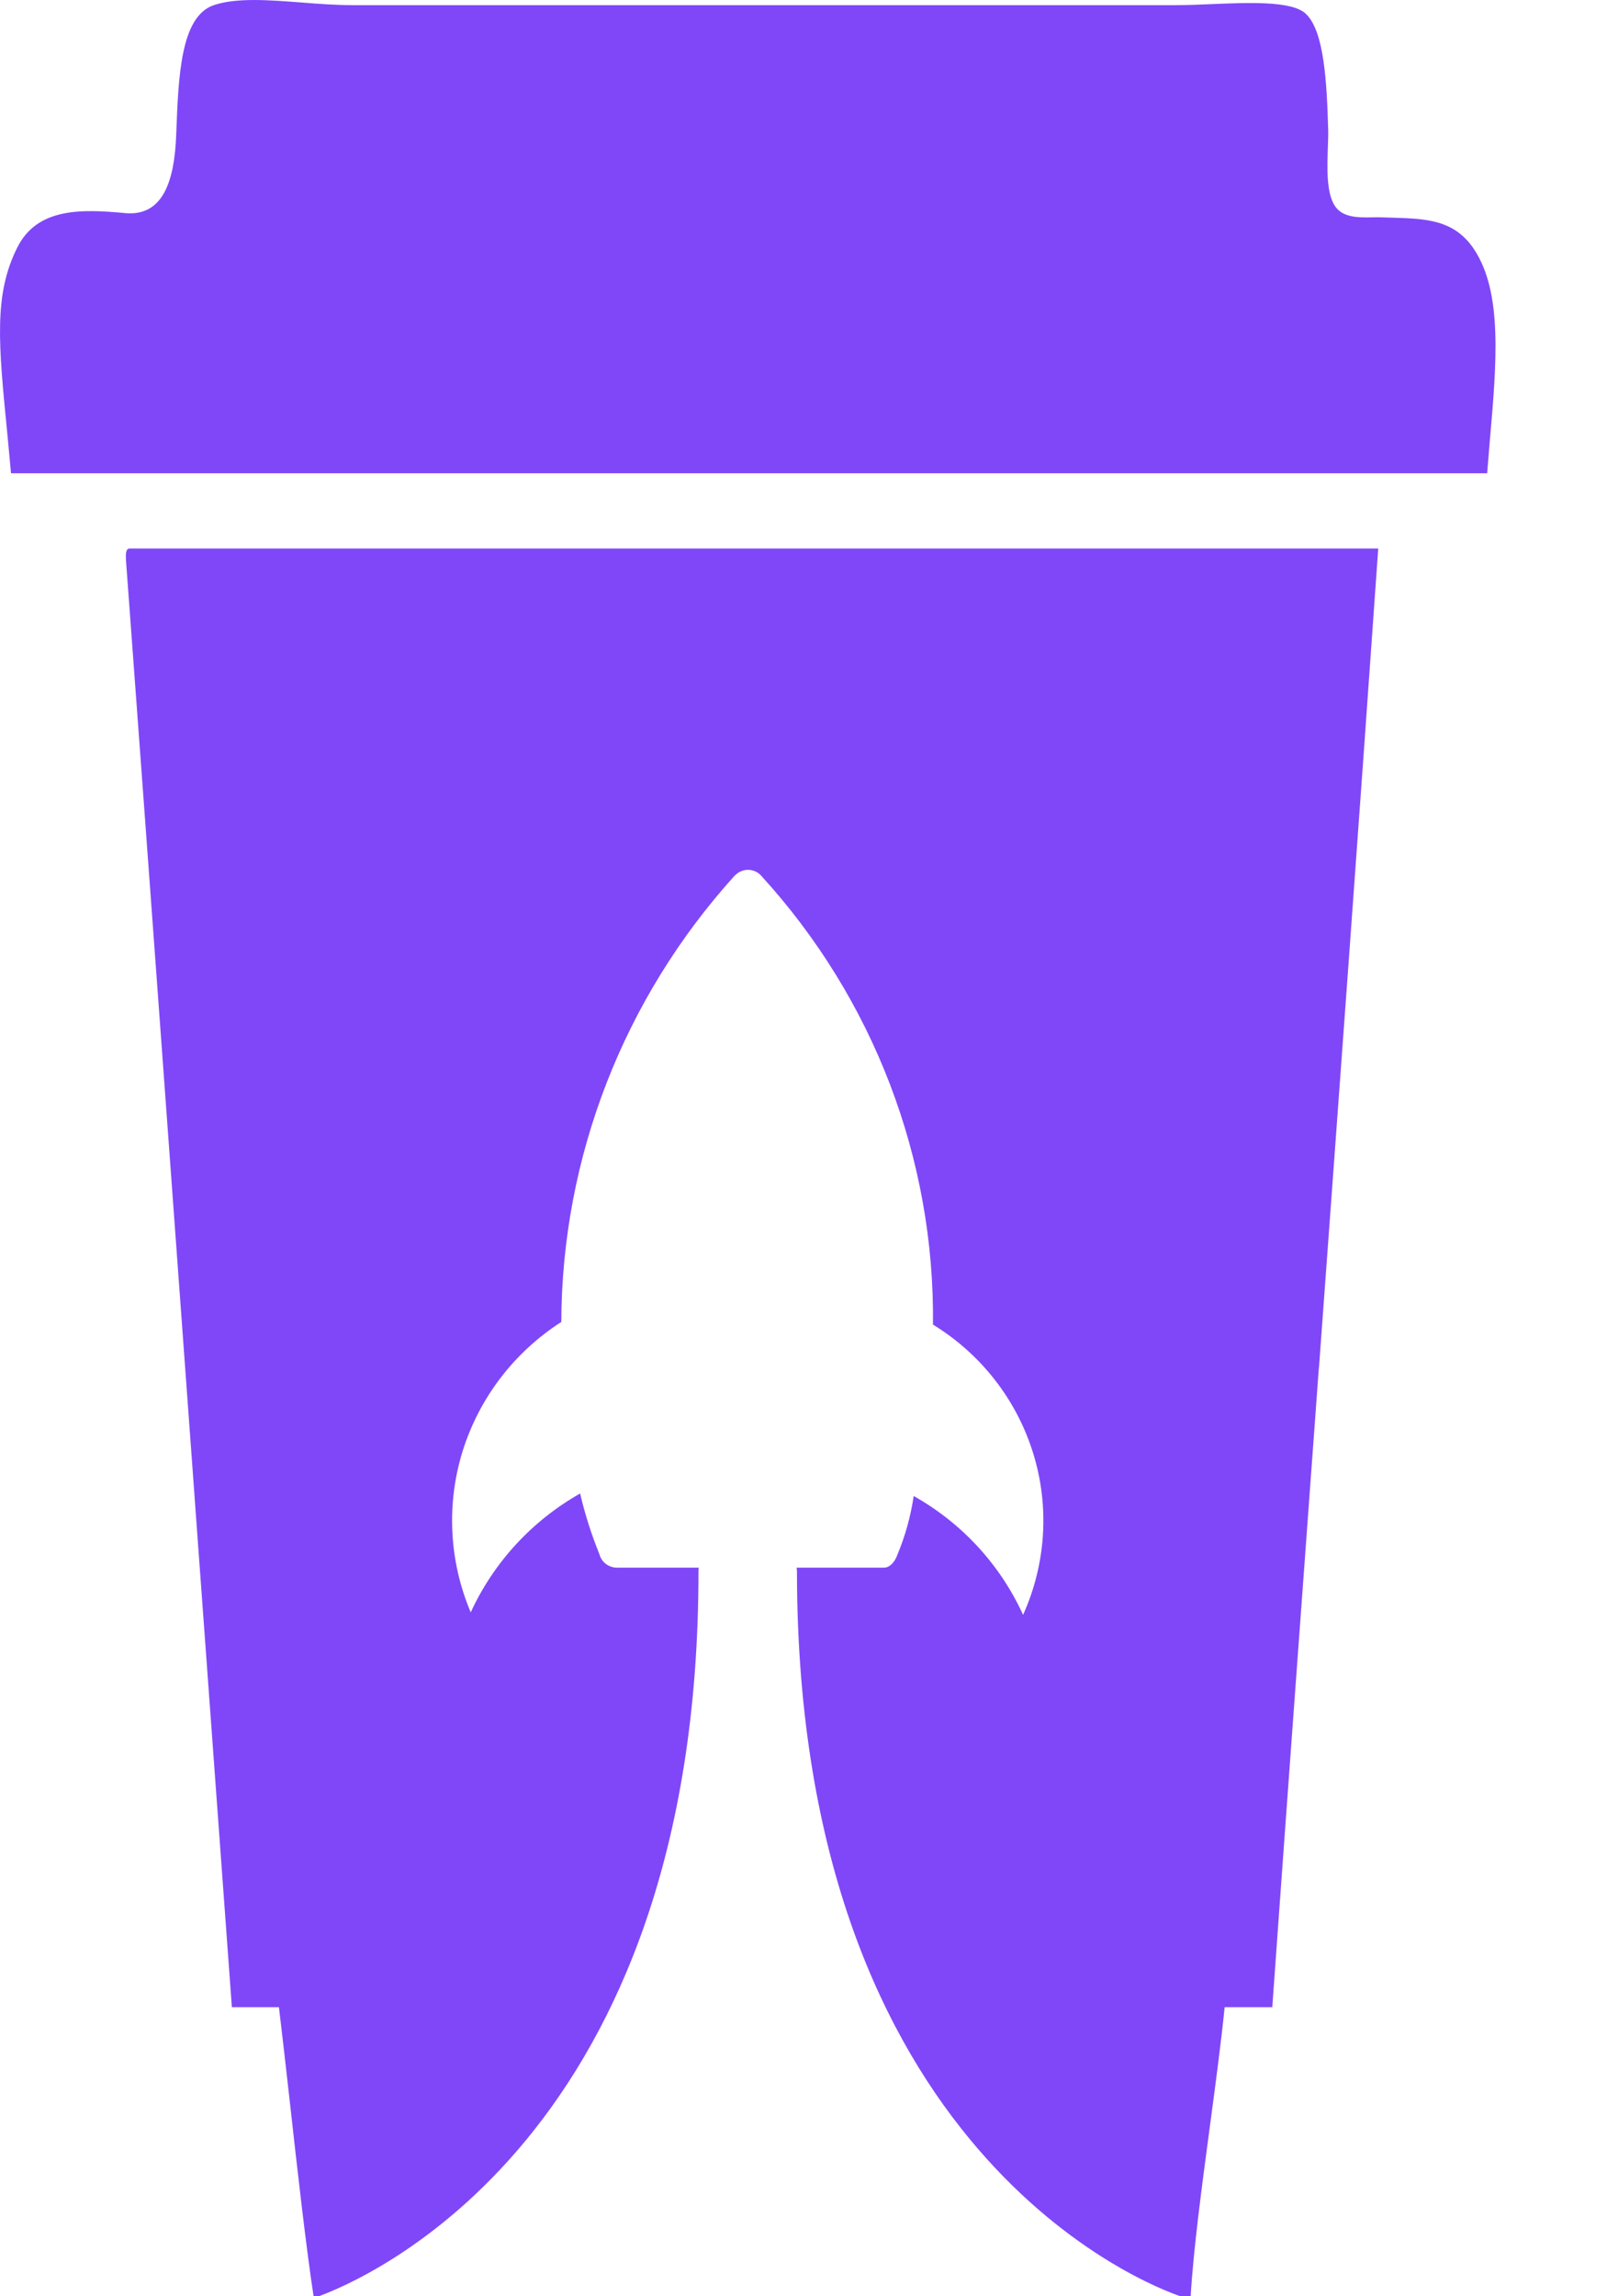 <svg width="14" height="20" viewBox="0 0 14 20" fill="none" xmlns="http://www.w3.org/2000/svg">
<path d="M12.845 2.176C12.673 1.912 12.421 1.905 12.135 1.896C12.103 1.895 12.07 1.894 12.036 1.893C12.011 1.892 11.983 1.892 11.954 1.893C11.838 1.895 11.702 1.897 11.633 1.799C11.554 1.686 11.562 1.467 11.568 1.287C11.57 1.23 11.572 1.177 11.571 1.132C11.559 0.712 11.536 0.267 11.374 0.118C11.252 0.007 10.887 0.022 10.55 0.036C10.441 0.041 10.335 0.045 10.241 0.045H3.074C2.93 0.045 2.779 0.034 2.63 0.022C2.34 -0 2.061 -0.022 1.862 0.045C1.574 0.144 1.555 0.661 1.536 1.148L1.535 1.175C1.52 1.577 1.42 1.887 1.09 1.856C0.706 1.82 0.323 1.809 0.15 2.157C-0.056 2.568 -0.013 2.999 0.063 3.77C0.073 3.88 0.085 3.997 0.096 4.122H12.956C12.963 4.031 12.971 3.941 12.978 3.852C13.039 3.158 13.091 2.553 12.845 2.176Z" fill="#8047F8"/>
<path fill-rule="evenodd" clip-rule="evenodd" d="M1.098 4.887C1.299 7.605 1.497 10.327 1.696 13.048L1.696 13.05C1.804 14.527 1.912 16.005 2.02 17.482H2.43C2.458 17.713 2.49 17.998 2.524 18.299C2.592 18.91 2.668 19.585 2.732 20H2.777C3.195 19.847 6.084 18.612 6.085 13.696C6.085 13.681 6.085 13.668 6.087 13.654H5.373C5.338 13.653 5.305 13.642 5.278 13.621C5.25 13.6 5.231 13.57 5.222 13.537C5.153 13.366 5.096 13.189 5.054 13.008C4.634 13.246 4.301 13.608 4.101 14.043C3.912 13.597 3.887 13.1 4.031 12.637C4.176 12.175 4.479 11.778 4.89 11.514C4.895 10.08 5.432 8.697 6.4 7.627L6.415 7.614C6.443 7.59 6.479 7.576 6.516 7.576C6.538 7.576 6.559 7.581 6.579 7.589C6.599 7.598 6.617 7.611 6.631 7.627C7.61 8.698 8.144 10.094 8.128 11.537C8.546 11.793 8.856 12.191 9 12.655C9.145 13.12 9.113 13.621 8.913 14.065C8.714 13.629 8.381 13.266 7.96 13.03C7.934 13.205 7.887 13.376 7.819 13.539C7.795 13.609 7.748 13.654 7.702 13.654H6.94C6.941 13.662 6.942 13.67 6.943 13.679L6.943 13.681V13.685C6.943 13.692 6.943 13.699 6.943 13.707C6.954 18.764 10.025 19.912 10.284 20H10.373C10.396 19.602 10.469 19.052 10.541 18.516C10.59 18.147 10.639 17.784 10.669 17.482H11.084C11.217 15.621 11.354 13.766 11.49 11.911L11.491 11.91L11.491 11.909C11.665 9.536 11.84 7.162 12.007 4.778H1.124C1.093 4.784 1.095 4.835 1.098 4.887ZM6.516 7.576L6.515 7.576H6.517L6.516 7.576Z" fill="#8047F8"/>
</svg>
